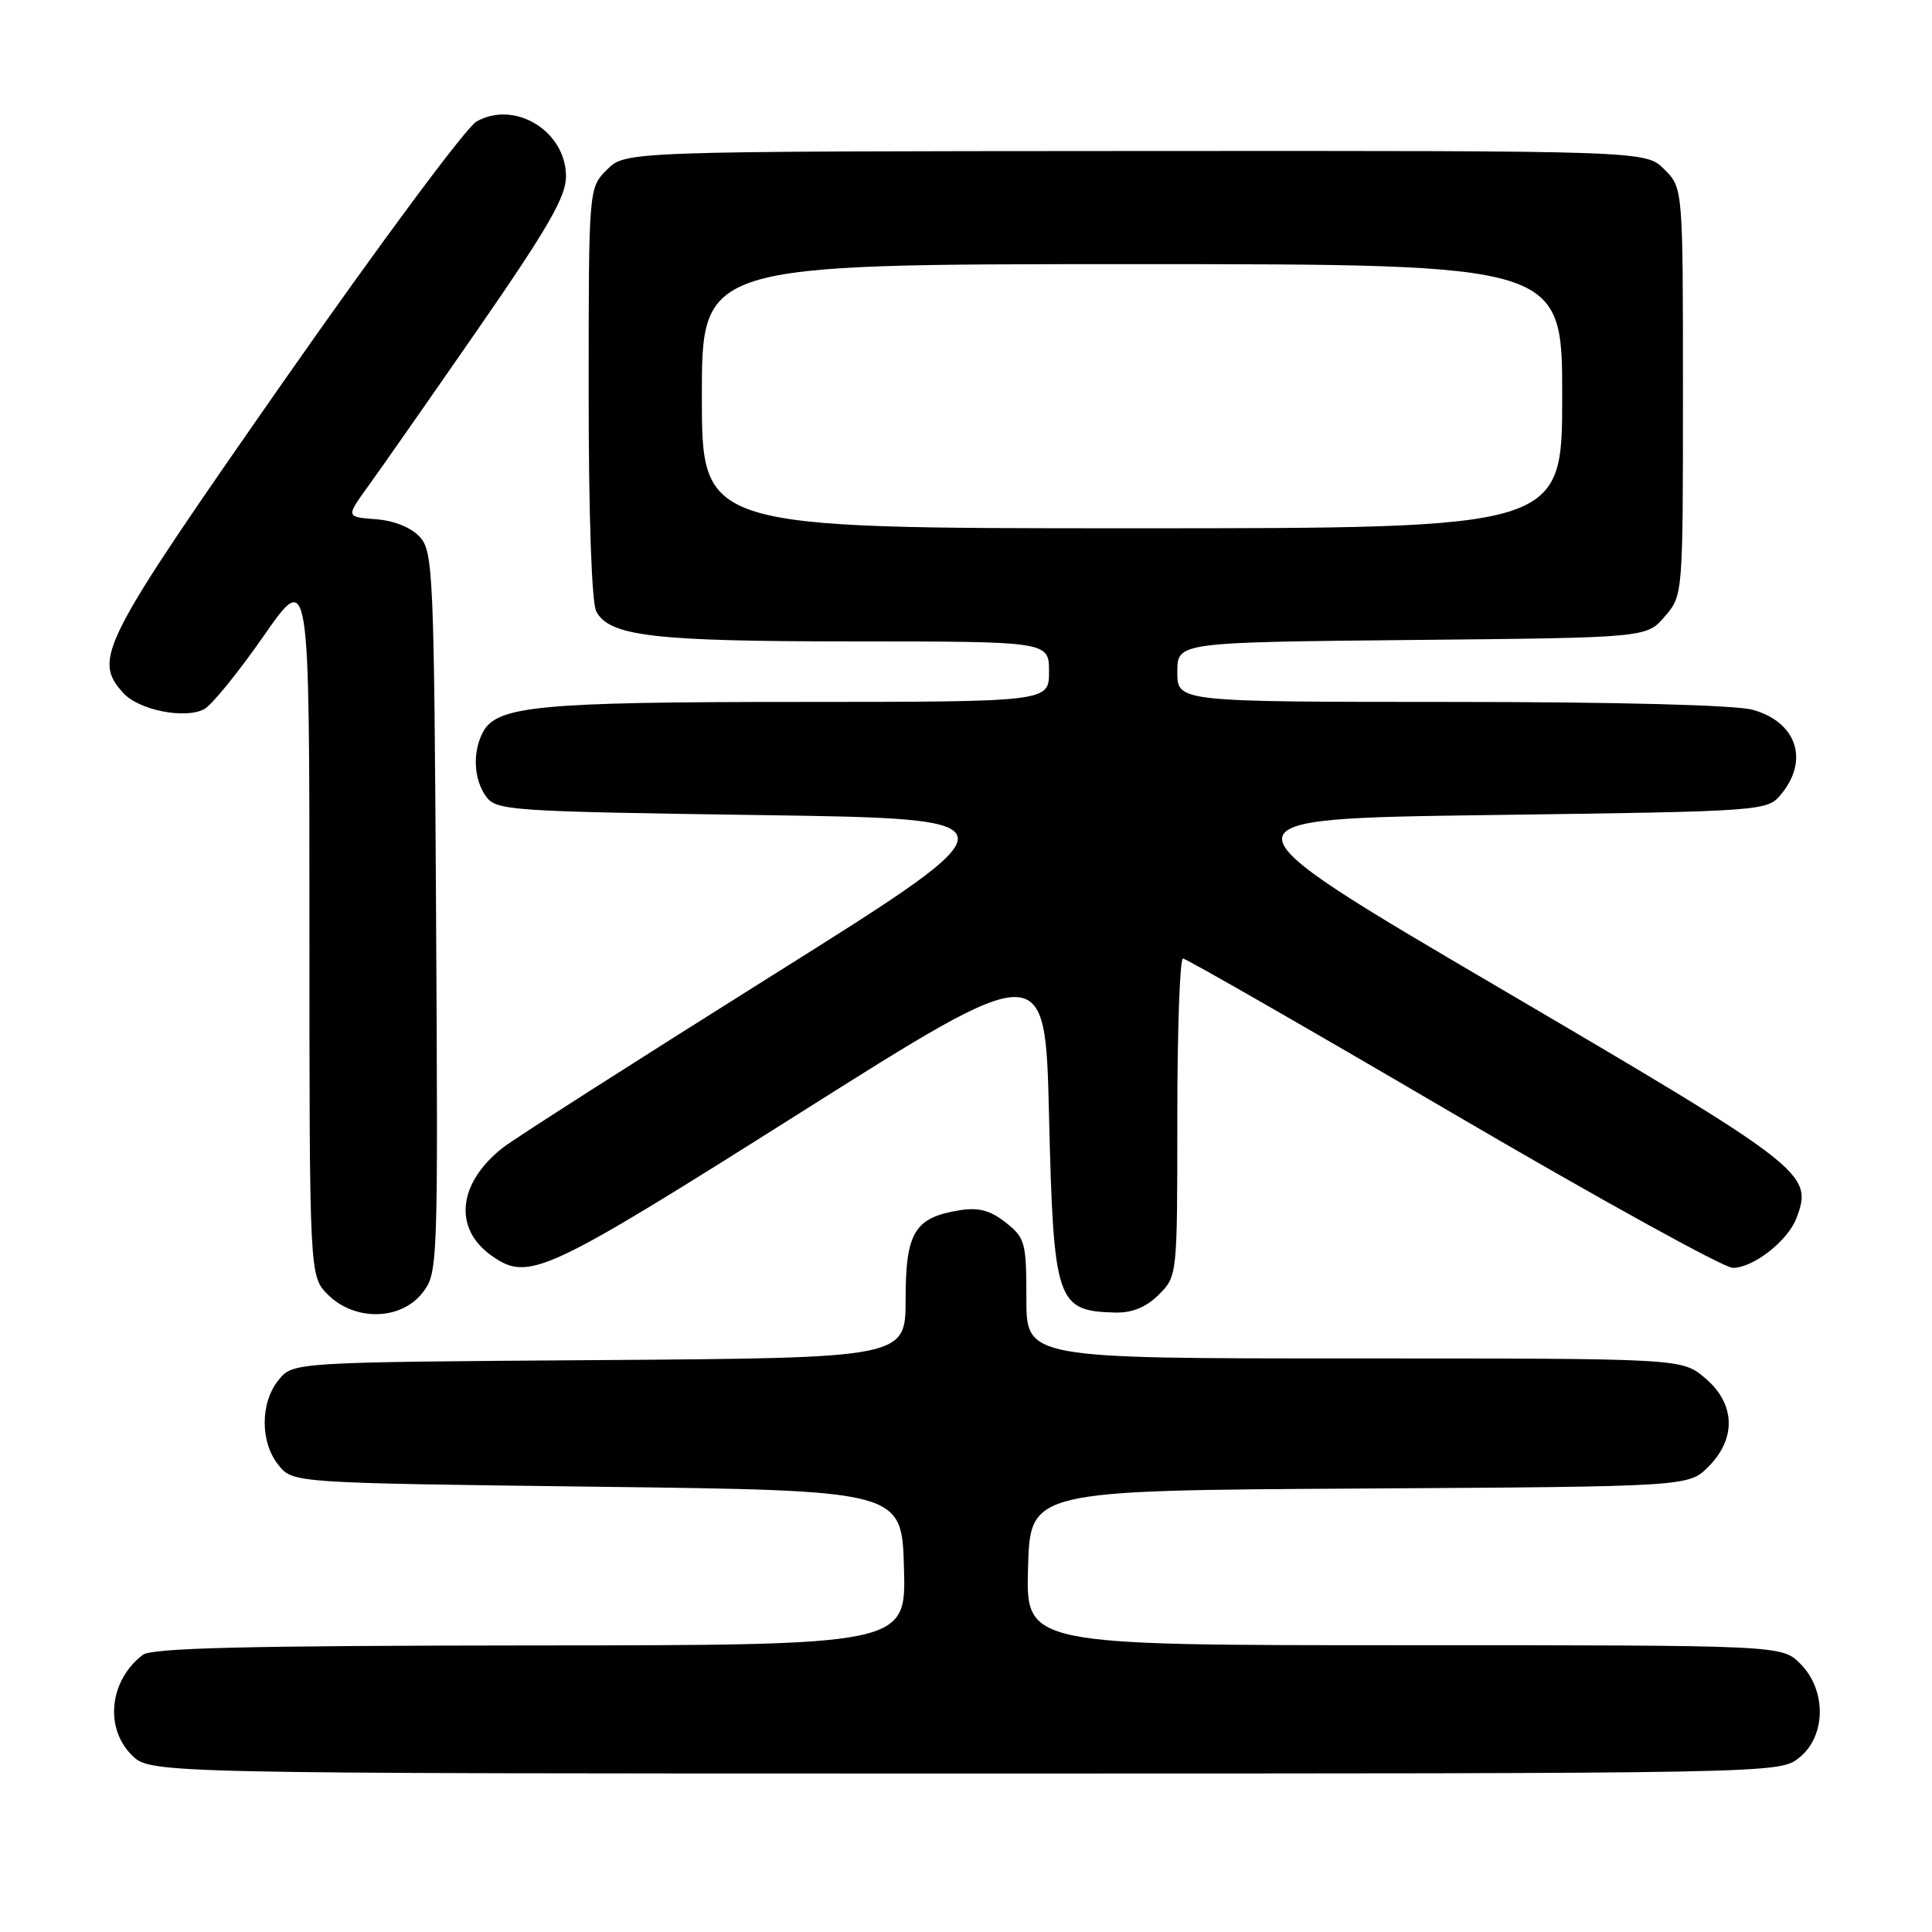 <?xml version="1.0" encoding="UTF-8" standalone="no"?>
<!DOCTYPE svg PUBLIC "-//W3C//DTD SVG 1.1//EN" "http://www.w3.org/Graphics/SVG/1.1/DTD/svg11.dtd" >
<svg xmlns="http://www.w3.org/2000/svg" xmlns:xlink="http://www.w3.org/1999/xlink" version="1.1" viewBox="0 0 256 256">
 <g >
 <path fill="currentColor"
d=" M 238.37 232.93 C 241.98 230.09 242.06 223.97 238.55 220.45 C 236.09 218.00 236.09 218.00 186.01 218.00 C 135.93 218.00 135.93 218.00 136.22 207.75 C 136.50 197.50 136.50 197.50 180.12 197.24 C 223.75 196.98 223.75 196.98 226.37 194.35 C 230.12 190.60 229.95 185.97 225.92 182.59 C 222.85 180.00 222.85 180.00 179.42 180.00 C 136.00 180.00 136.00 180.00 136.00 172.07 C 136.00 164.62 135.84 164.02 133.25 161.98 C 131.20 160.37 129.65 159.96 127.13 160.37 C 121.19 161.33 120.00 163.29 120.00 172.12 C 120.00 179.93 120.00 179.93 79.41 180.22 C 38.82 180.50 38.82 180.50 36.91 182.86 C 34.46 185.88 34.46 191.12 36.91 194.14 C 38.82 196.50 38.82 196.50 79.16 197.00 C 119.50 197.50 119.50 197.50 119.78 207.75 C 120.07 218.00 120.07 218.00 70.28 218.03 C 32.73 218.06 20.11 218.36 18.91 219.28 C 14.51 222.67 13.82 228.91 17.45 232.55 C 19.91 235.00 19.91 235.00 127.82 235.00 C 235.48 235.00 235.74 235.00 238.37 232.93 Z  M 55.96 171.33 C 58.03 168.69 58.05 168.11 57.78 120.93 C 57.52 76.05 57.39 73.09 55.64 71.16 C 54.50 69.90 52.25 68.99 49.81 68.80 C 45.84 68.50 45.84 68.50 48.73 64.50 C 50.33 62.30 56.89 52.91 63.32 43.63 C 72.60 30.23 75.00 26.07 75.00 23.38 C 75.00 17.39 68.23 13.23 63.14 16.10 C 61.77 16.87 50.29 32.34 37.62 50.47 C 13.28 85.34 12.26 87.31 16.34 91.83 C 18.40 94.10 24.53 95.32 27.07 93.96 C 28.05 93.44 31.59 89.08 34.93 84.28 C 41.00 75.55 41.00 75.55 41.00 122.32 C 41.00 169.09 41.00 169.09 43.45 171.55 C 46.99 175.08 53.09 174.98 55.96 171.33 Z  M 153.55 171.55 C 156.00 169.09 156.00 169.06 156.00 148.05 C 156.00 136.47 156.34 127.00 156.75 127.01 C 157.16 127.01 173.24 136.23 192.48 147.51 C 211.73 158.78 228.43 168.00 229.60 168.00 C 232.32 168.00 236.89 164.43 238.04 161.41 C 240.28 155.49 239.37 154.78 198.71 130.92 C 160.50 108.50 160.50 108.50 197.34 108.00 C 234.18 107.50 234.18 107.50 236.09 105.14 C 239.74 100.63 238.00 95.65 232.24 94.05 C 229.97 93.42 214.22 93.01 192.25 93.01 C 156.00 93.00 156.00 93.00 156.00 89.05 C 156.00 85.11 156.00 85.11 187.09 84.80 C 218.18 84.50 218.18 84.50 220.59 81.69 C 223.00 78.89 223.00 78.89 223.00 51.90 C 223.00 24.91 223.00 24.91 220.53 22.44 C 218.07 19.97 218.07 19.97 150.46 20.01 C 82.86 20.05 82.86 20.05 80.43 22.48 C 78.00 24.91 78.00 24.91 78.00 52.02 C 78.00 68.39 78.40 79.88 79.01 81.02 C 80.77 84.31 86.59 84.99 113.25 84.99 C 139.00 85.00 139.00 85.00 139.00 89.00 C 139.00 93.00 139.00 93.00 105.75 93.01 C 71.46 93.01 65.85 93.55 64.01 96.98 C 62.58 99.65 62.76 103.28 64.42 105.56 C 65.76 107.40 67.65 107.53 100.61 108.00 C 135.39 108.50 135.39 108.50 102.33 129.25 C 84.15 140.66 68.08 150.93 66.62 152.08 C 60.65 156.78 60.04 162.81 65.16 166.40 C 70.06 169.83 72.05 168.91 106.00 147.47 C 138.50 126.95 138.50 126.95 139.00 147.73 C 139.60 172.60 139.98 173.73 147.80 173.92 C 150.03 173.97 151.88 173.21 153.55 171.55 Z  M 93.00 52.50 C 93.00 35.00 93.00 35.00 150.00 35.00 C 207.00 35.00 207.00 35.00 207.00 52.50 C 207.00 70.00 207.00 70.00 150.00 70.00 C 93.00 70.00 93.00 70.00 93.00 52.50 Z "/>
</g>
</svg>